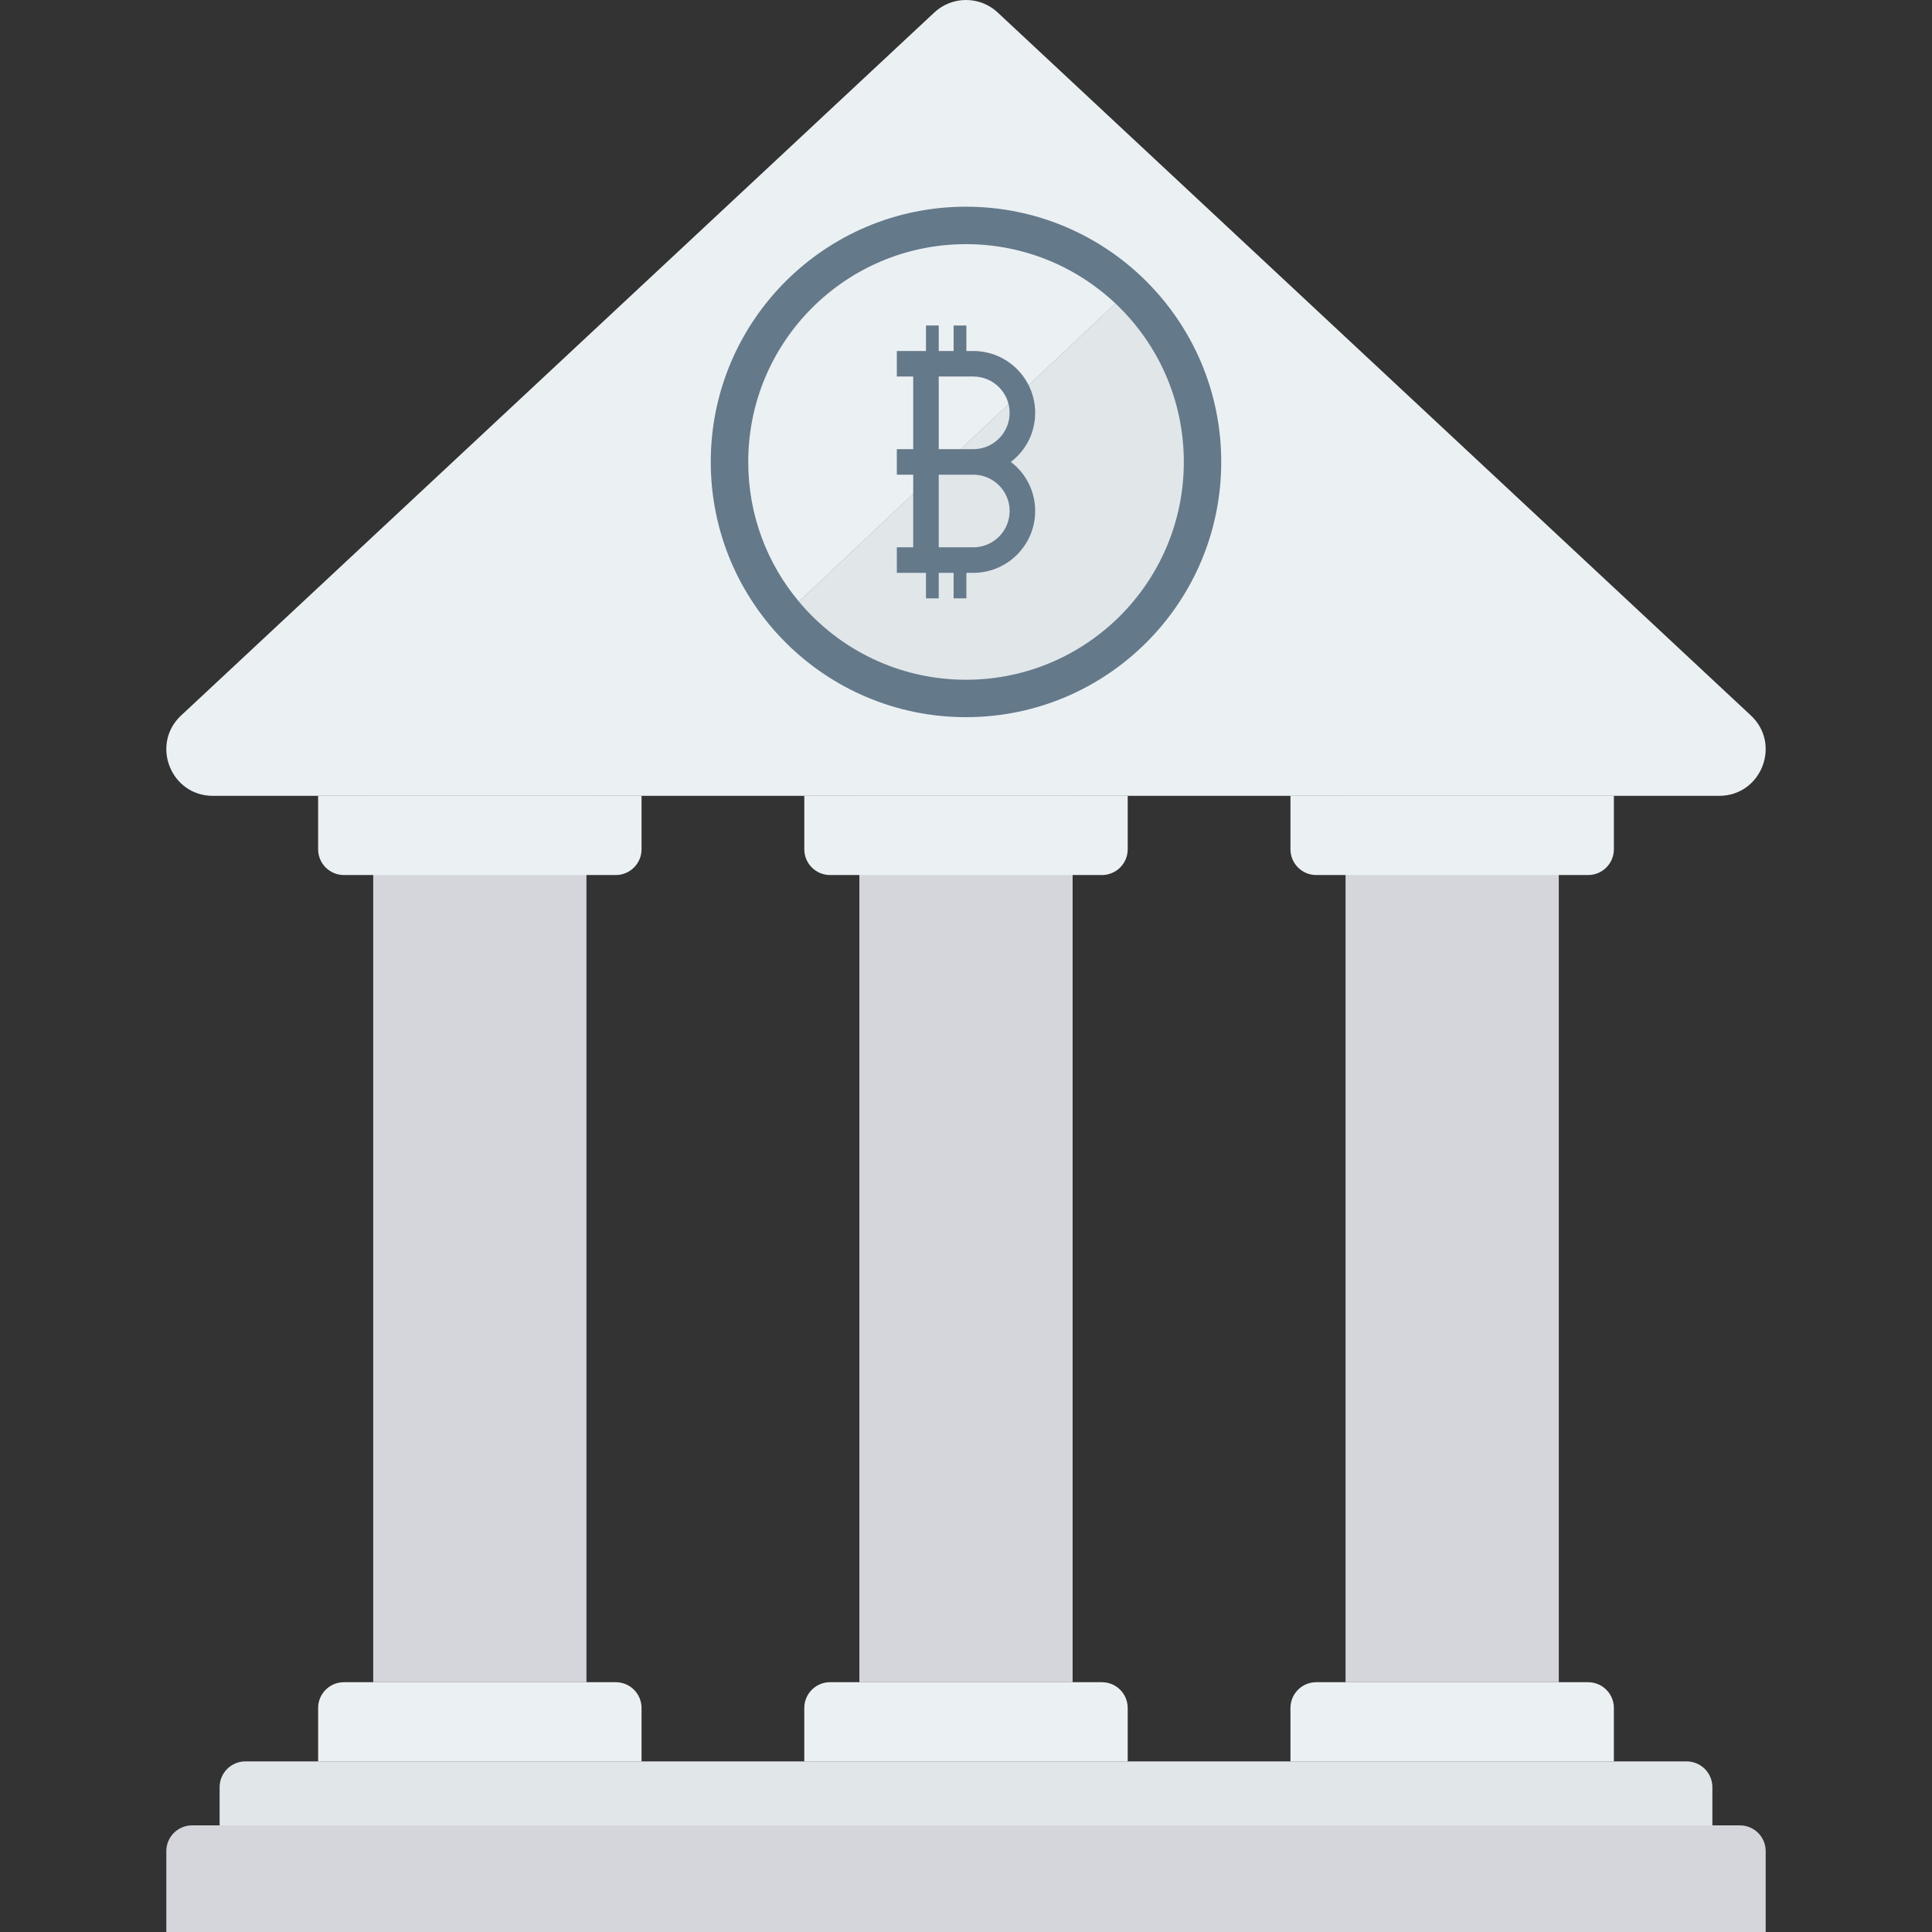 <?xml version="1.0" encoding="iso-8859-1"?>
<!-- Generator: Adobe Illustrator 19.0.0, SVG Export Plug-In . SVG Version: 6.00 Build 0)  -->
<svg version="1.1" id="Capa_1" xmlns="http://www.w3.org/2000/svg" xmlns:xlink="http://www.w3.org/1999/xlink" x="0px" y="0px"
	 viewBox="0 0 468.293 468.293" style="enable-background:new 0 0 468.293 468.293;" xml:space="preserve">
<rect x="0" y="0" width="468.293" height="468.293" fill="#333333" stroke="none"/>
<path style="fill:#EBF0F3;" d="M424.381,173.41L241.829,3.028c-4.326-4.038-11.039-4.038-15.365,0L43.911,173.41
	c-7.471,6.973-2.537,19.491,7.683,19.491l365.105,0C426.918,192.902,431.852,180.383,424.381,173.41z"/>
<circle style="fill:#64798A;" cx="234.146" cy="111.966" r="61.865"/>
<path style="fill:#E1E6E9;" d="M286.944,111.972c0,29.151-23.64,52.791-52.791,52.791c-16.283,0-30.85-7.374-40.517-18.955
	l76.745-72.241C280.577,83.184,286.944,96.827,286.944,111.972z"/>
<path style="fill:#EBF0F3;" d="M270.381,73.566l-76.745,72.241c-7.671-9.156-12.274-20.951-12.274-33.836
	c0-29.167,23.624-52.791,52.791-52.791C248.159,59.181,260.912,64.641,270.381,73.566z"/>
<path style="fill:#64798A;" d="M245.011,111.965c3.721-2.831,5.901-7.174,5.901-11.896c0-8.265-6.724-14.989-14.989-14.989h-1.685
	v-6.186h-3.093v6.186h-3.609v-6.186h-3.093v6.186h-3.093h-3.969v6.186h3.969v17.605h-3.969v6.186h3.969v17.605h-3.969v6.186h3.969
	h3.093v6.186h3.093v-6.186h3.609v6.186h3.093v-6.186h1.685c8.265,0,14.989-6.724,14.989-14.989
	C250.912,119.14,248.732,114.797,245.011,111.965z M235.923,132.664h-8.387v-17.605h8.387c4.853,0,8.802,3.949,8.802,8.802
	C244.725,128.714,240.776,132.664,235.923,132.664z M235.923,108.872h-8.387V91.267h8.387c4.853,0,8.802,3.949,8.802,8.802
	C244.725,104.923,240.776,108.872,235.923,108.872z"/>
<rect x="90.462" y="192.899" style="fill:#D5D6DB;" width="51.687" height="214.846"/>
<g>
	<path style="fill:#EBF0F3;" d="M149.258,212.097H83.353c-3.448,0-6.244-2.796-6.244-6.244v-12.952h78.392v12.952
		C155.502,209.302,152.706,212.097,149.258,212.097z"/>
	<path style="fill:#EBF0F3;" d="M155.502,426.941H77.11v-12.952c0-3.448,2.795-6.244,6.244-6.244h65.904
		c3.448,0,6.244,2.795,6.244,6.244V426.941z"/>
</g>
<rect x="208.303" y="192.899" style="fill:#D5D6DB;" width="51.687" height="214.846"/>
<g>
	<path style="fill:#EBF0F3;" d="M267.099,212.097h-65.904c-3.448,0-6.244-2.796-6.244-6.244v-12.952h78.392v12.952
		C273.342,209.302,270.547,212.097,267.099,212.097z"/>
	<path style="fill:#EBF0F3;" d="M273.342,426.941H194.95v-12.952c0-3.448,2.795-6.244,6.244-6.244h65.904
		c3.448,0,6.244,2.795,6.244,6.244V426.941z"/>
</g>
<rect x="326.144" y="192.899" style="fill:#D5D6DB;" width="51.687" height="214.846"/>
<g>
	<path style="fill:#EBF0F3;" d="M384.939,212.097h-65.904c-3.448,0-6.244-2.796-6.244-6.244v-12.952h78.392v12.952
		C391.183,209.302,388.388,212.097,384.939,212.097z"/>
	<path style="fill:#EBF0F3;" d="M391.183,426.941h-78.392v-12.952c0-3.448,2.795-6.244,6.244-6.244h65.904
		c3.448,0,6.244,2.795,6.244,6.244V426.941z"/>
</g>
<path style="fill:#D5D6DB;" d="M427.981,468.293H40.312v-19.601c0-3.448,2.795-6.244,6.244-6.244h375.182
	c3.448,0,6.244,2.796,6.244,6.244V468.293z"/>
<path style="fill:#E1E6E9;" d="M415.059,442.448H53.234v-9.263c0-3.448,2.795-6.244,6.244-6.244h349.337
	c3.448,0,6.244,2.796,6.244,6.244V442.448z"/>
<g>
</g>
<g>
</g>
<g>
</g>
<g>
</g>
<g>
</g>
<g>
</g>
<g>
</g>
<g>
</g>
<g>
</g>
<g>
</g>
<g>
</g>
<g>
</g>
<g>
</g>
<g>
</g>
<g>
</g>
</svg>

